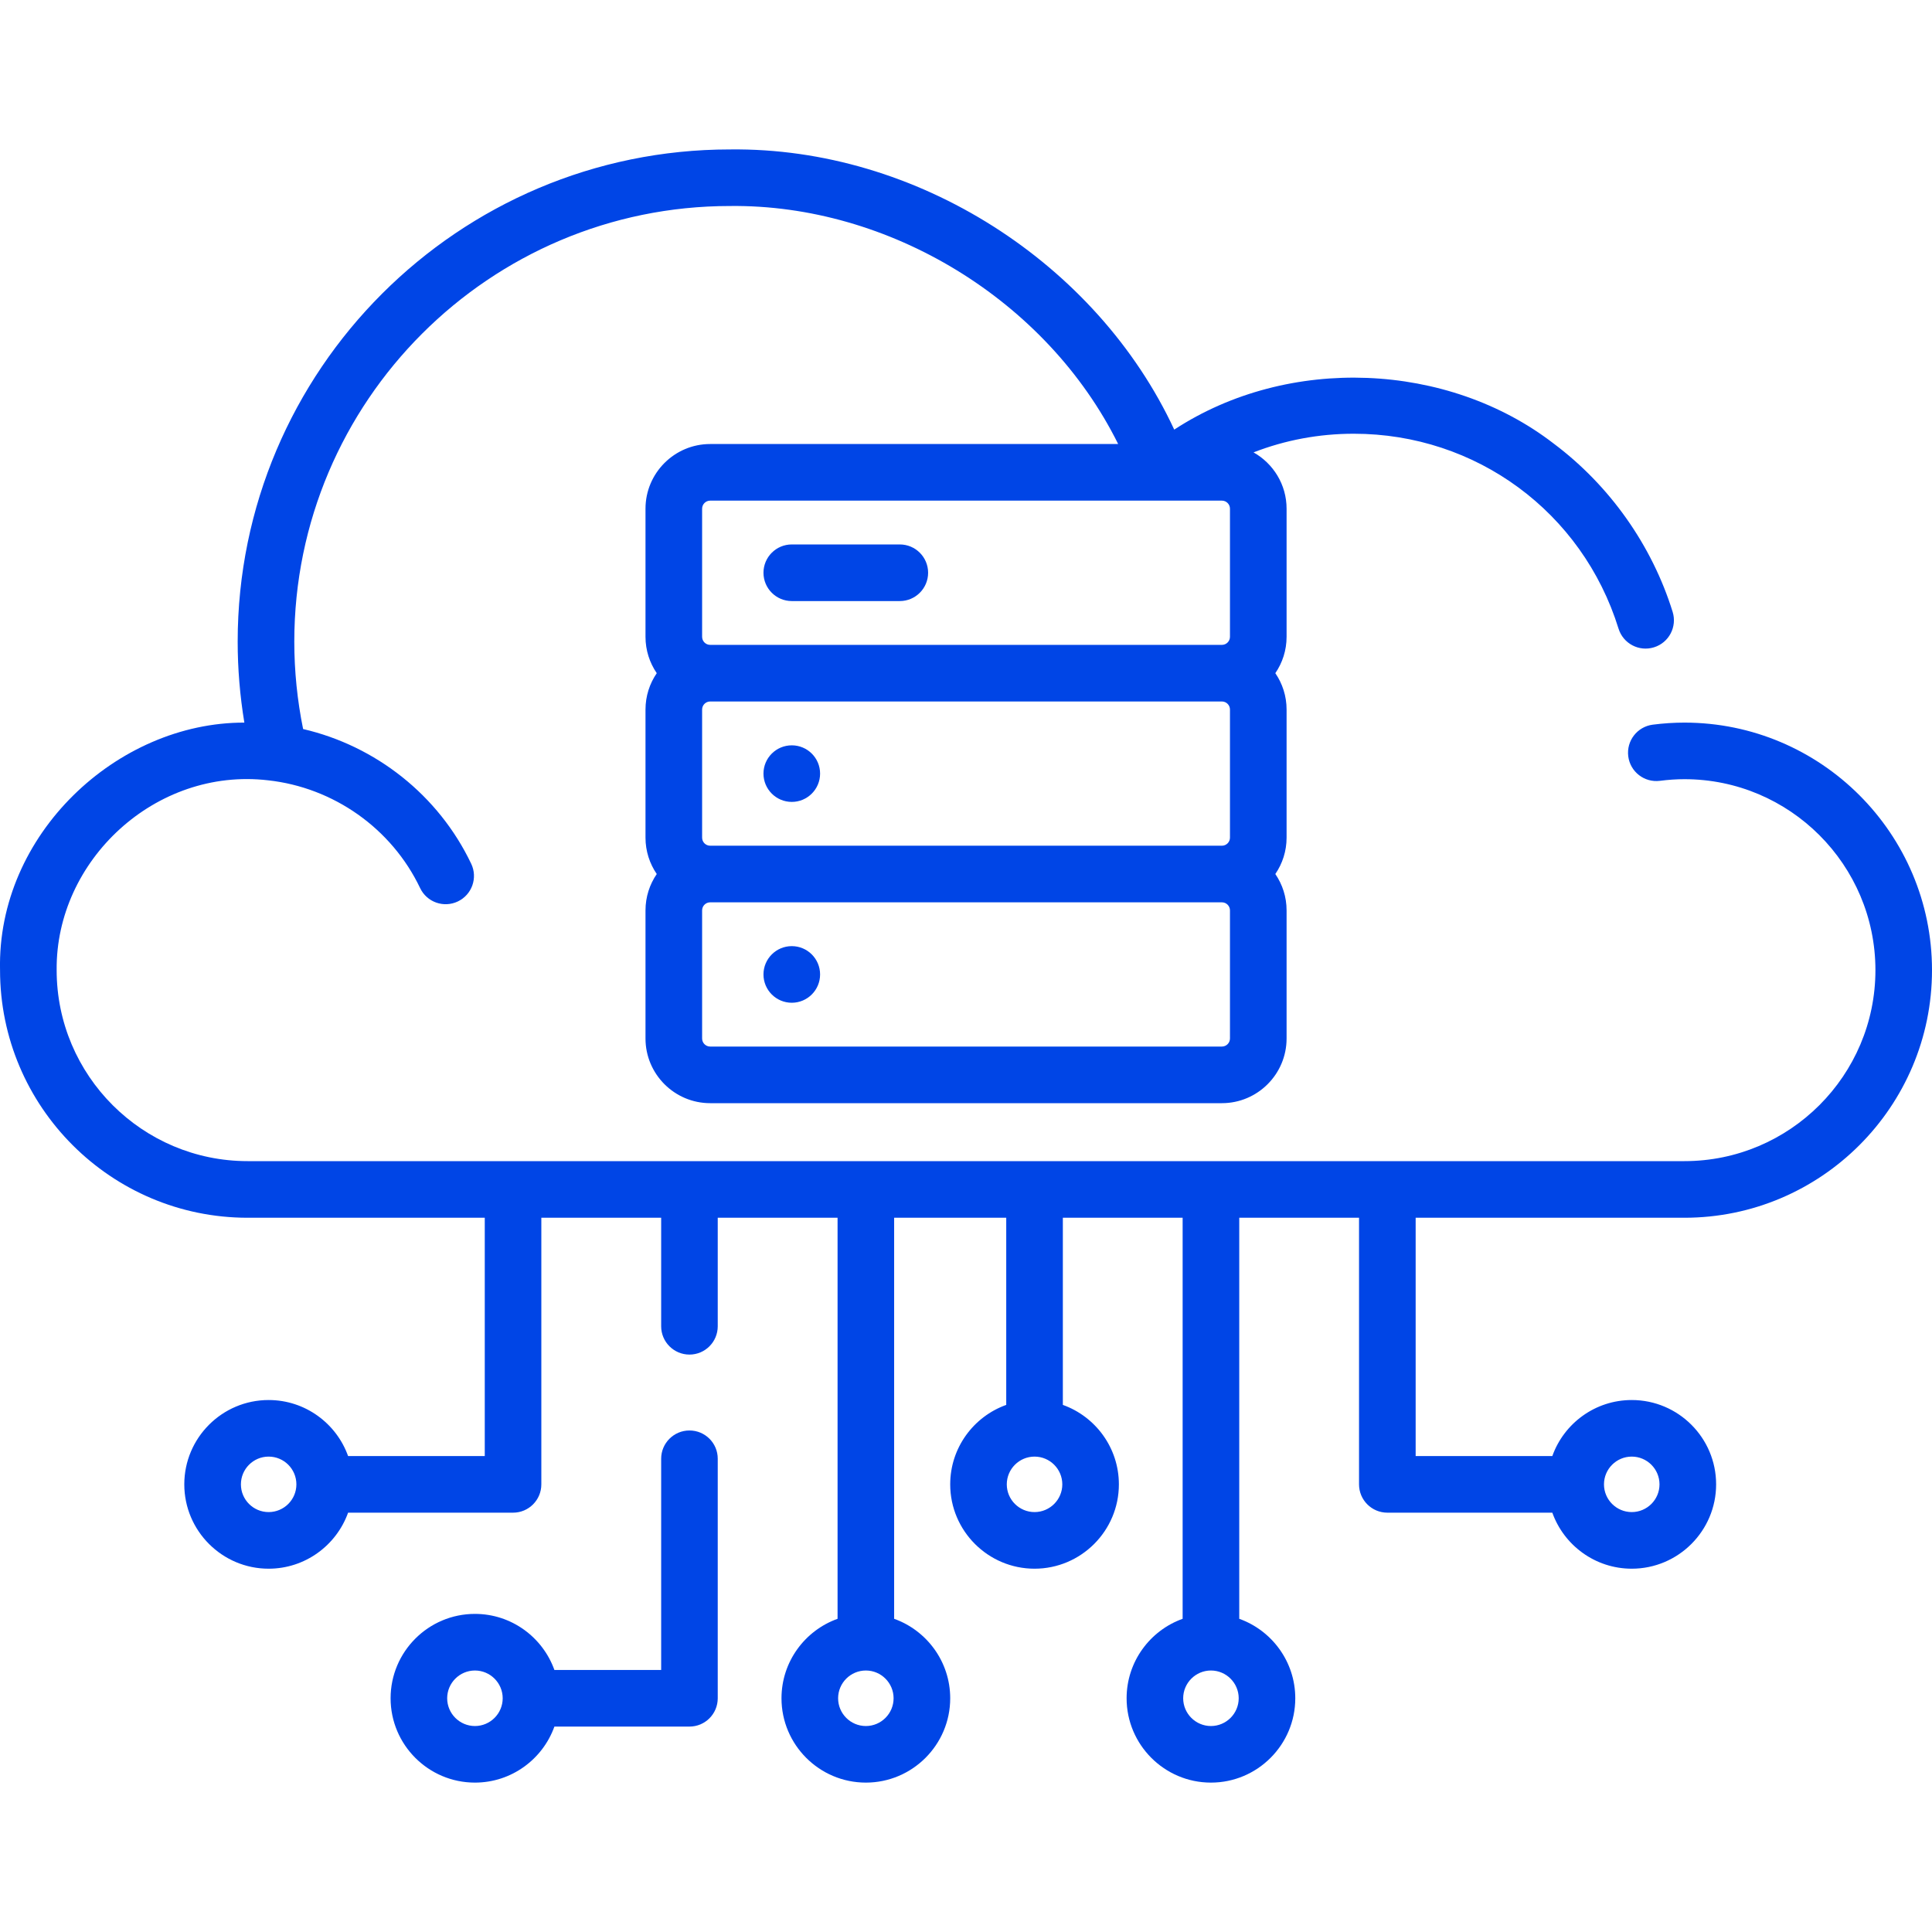 <svg width="46" height="46" viewBox="0 0 46 46" fill="none" xmlns="http://www.w3.org/2000/svg">
<g clip-path="url(#clip0_177_732)">
<path d="M18.852 14.311H21.424C21.796 14.311 22.098 14.009 22.098 13.637C22.098 13.265 21.796 12.963 21.424 12.963H18.852C18.48 12.963 18.178 13.265 18.178 13.637C18.178 14.009 18.48 14.311 18.852 14.311Z" fill="#0045E6"/>
<path d="M33.706 28.994H40.105C43.356 28.994 46 26.35 46 23.099C46 19.849 43.356 17.205 40.105 17.205C39.862 17.205 39.608 17.221 39.351 17.254C38.982 17.302 38.721 17.639 38.768 18.008C38.815 18.377 39.152 18.638 39.522 18.591C39.725 18.565 39.916 18.552 40.105 18.552C42.613 18.552 44.653 20.592 44.653 23.099C44.653 25.607 42.613 27.646 40.105 27.646H5.896C3.389 27.646 1.349 25.607 1.349 23.099C1.322 20.492 3.699 18.264 6.384 18.579C7.935 18.749 9.323 19.718 10.003 21.145C10.163 21.481 10.565 21.623 10.901 21.463C11.237 21.303 11.38 20.901 11.219 20.565C10.44 18.93 8.944 17.759 7.217 17.358C7.078 16.675 7.007 15.977 7.007 15.277C7.007 9.558 11.66 4.905 17.379 4.905C21.158 4.86 24.92 7.139 26.623 10.572H16.909C16.06 10.572 15.369 11.263 15.369 12.112V15.162C15.369 15.483 15.468 15.781 15.637 16.028C15.468 16.275 15.369 16.573 15.369 16.894V19.944C15.369 20.265 15.468 20.563 15.637 20.81C15.468 21.057 15.369 21.355 15.369 21.676V24.726C15.369 25.575 16.06 26.266 16.909 26.266H29.093C29.942 26.266 30.633 25.575 30.633 24.726V21.676C30.633 21.355 30.534 21.057 30.365 20.81C30.534 20.563 30.633 20.265 30.633 19.944V16.894C30.633 16.573 30.534 16.275 30.365 16.028C30.534 15.781 30.633 15.483 30.633 15.162V12.112C30.633 11.537 30.315 11.035 29.846 10.771C30.598 10.479 31.402 10.327 32.233 10.327C35.143 10.327 37.676 12.192 38.537 14.969C38.648 15.324 39.025 15.523 39.381 15.412C39.736 15.302 39.935 14.925 39.825 14.569C39.333 12.984 38.327 11.56 36.991 10.56C34.475 8.619 30.683 8.446 27.958 10.229C26.118 6.269 21.828 3.503 17.379 3.558C10.917 3.558 5.659 8.815 5.659 15.277C5.659 15.924 5.713 16.569 5.818 17.205C2.786 17.199 -0.074 19.87 0.001 23.099C0.001 26.35 2.646 28.994 5.896 28.994H11.542V34.668H8.288C8.01 33.891 7.267 33.334 6.396 33.334C5.289 33.334 4.388 34.234 4.388 35.342C4.388 36.449 5.289 37.35 6.396 37.35C7.267 37.35 8.01 36.792 8.288 36.016H12.216C12.588 36.016 12.889 35.714 12.889 35.342V28.994H15.742V31.578C15.742 31.95 16.044 32.252 16.416 32.252C16.788 32.252 17.089 31.95 17.089 31.578V28.994H19.942V38.543C19.165 38.821 18.607 39.564 18.607 40.435C18.607 41.542 19.508 42.443 20.616 42.443C21.723 42.443 22.624 41.542 22.624 40.435C22.624 39.564 22.066 38.821 21.289 38.543V28.994H23.958V33.45C23.181 33.728 22.624 34.471 22.624 35.342C22.624 36.449 23.525 37.35 24.632 37.35C25.739 37.35 26.64 36.449 26.64 35.342C26.64 34.471 26.083 33.728 25.306 33.45V28.994H28.158V38.543C27.381 38.821 26.824 39.564 26.824 40.435C26.824 41.542 27.725 42.443 28.832 42.443C29.939 42.443 30.84 41.542 30.84 40.435C30.84 39.564 30.283 38.821 29.506 38.543V28.994H32.358V35.342C32.358 35.714 32.66 36.016 33.032 36.016H36.96C37.237 36.792 37.98 37.35 38.851 37.35C39.959 37.35 40.86 36.449 40.86 35.342C40.86 34.234 39.959 33.334 38.851 33.334C37.98 33.334 37.237 33.891 36.96 34.668H33.706V28.994ZM16.717 12.112C16.717 12.006 16.803 11.92 16.909 11.92H29.093C29.199 11.92 29.285 12.006 29.285 12.112V15.162C29.285 15.268 29.199 15.354 29.093 15.354H16.909C16.803 15.354 16.717 15.268 16.717 15.162V12.112ZM29.285 16.894V19.944C29.285 20.05 29.199 20.136 29.093 20.136H16.909C16.803 20.136 16.717 20.05 16.717 19.944V16.894C16.717 16.788 16.803 16.702 16.909 16.702H29.093C29.199 16.702 29.285 16.788 29.285 16.894ZM29.285 24.726C29.285 24.832 29.199 24.918 29.093 24.918H16.909C16.803 24.918 16.717 24.832 16.717 24.726V21.676C16.717 21.57 16.803 21.484 16.909 21.484H29.093C29.199 21.484 29.285 21.57 29.285 21.676L29.285 24.726ZM6.396 36.002C6.032 36.002 5.736 35.706 5.736 35.342C5.736 34.977 6.032 34.681 6.396 34.681C6.761 34.681 7.057 34.977 7.057 35.342C7.057 35.706 6.761 36.002 6.396 36.002ZM20.616 41.096C20.251 41.096 19.955 40.799 19.955 40.435C19.955 40.071 20.251 39.774 20.616 39.774C20.98 39.774 21.276 40.071 21.276 40.435C21.276 40.799 20.98 41.096 20.616 41.096ZM24.632 36.002C24.268 36.002 23.971 35.706 23.971 35.342C23.971 34.977 24.268 34.681 24.632 34.681C24.996 34.681 25.293 34.977 25.293 35.342C25.293 35.706 24.996 36.002 24.632 36.002ZM28.832 41.096C28.468 41.096 28.171 40.799 28.171 40.435C28.171 40.071 28.468 39.774 28.832 39.774C29.196 39.774 29.493 40.071 29.493 40.435C29.493 40.799 29.196 41.096 28.832 41.096ZM38.851 34.681C39.215 34.681 39.512 34.977 39.512 35.342C39.512 35.706 39.215 36.002 38.851 36.002C38.487 36.002 38.19 35.706 38.19 35.342C38.19 34.977 38.487 34.681 38.851 34.681Z" fill="#0045E6"/>
<path d="M16.416 34.059C16.044 34.059 15.742 34.36 15.742 34.732V39.761H13.2C12.922 38.984 12.179 38.426 11.308 38.426C10.2 38.426 9.3 39.327 9.3 40.435C9.3 41.542 10.2 42.443 11.308 42.443C12.179 42.443 12.922 41.885 13.2 41.109H16.416C16.788 41.109 17.089 40.807 17.089 40.435V34.732C17.09 34.36 16.788 34.059 16.416 34.059ZM11.308 41.096C10.944 41.096 10.647 40.799 10.647 40.435C10.647 40.071 10.944 39.774 11.308 39.774C11.672 39.774 11.969 40.071 11.969 40.435C11.969 40.799 11.672 41.096 11.308 41.096Z" fill="#0045E6"/>
<path d="M18.852 19.093C19.224 19.093 19.526 18.791 19.526 18.419C19.526 18.047 19.224 17.746 18.852 17.746C18.48 17.746 18.178 18.047 18.178 18.419C18.178 18.791 18.48 19.093 18.852 19.093Z" fill="#0045E6"/>
<path d="M18.852 23.875C19.224 23.875 19.526 23.573 19.526 23.201C19.526 22.829 19.224 22.527 18.852 22.527C18.48 22.527 18.178 22.829 18.178 23.201C18.178 23.573 18.48 23.875 18.852 23.875Z" fill="#0045E6"/>
</g>
<defs>
<clipPath id="clip0_177_732">
<rect width="46" height="46" fill="white"/>
</clipPath>
</defs>
</svg>
